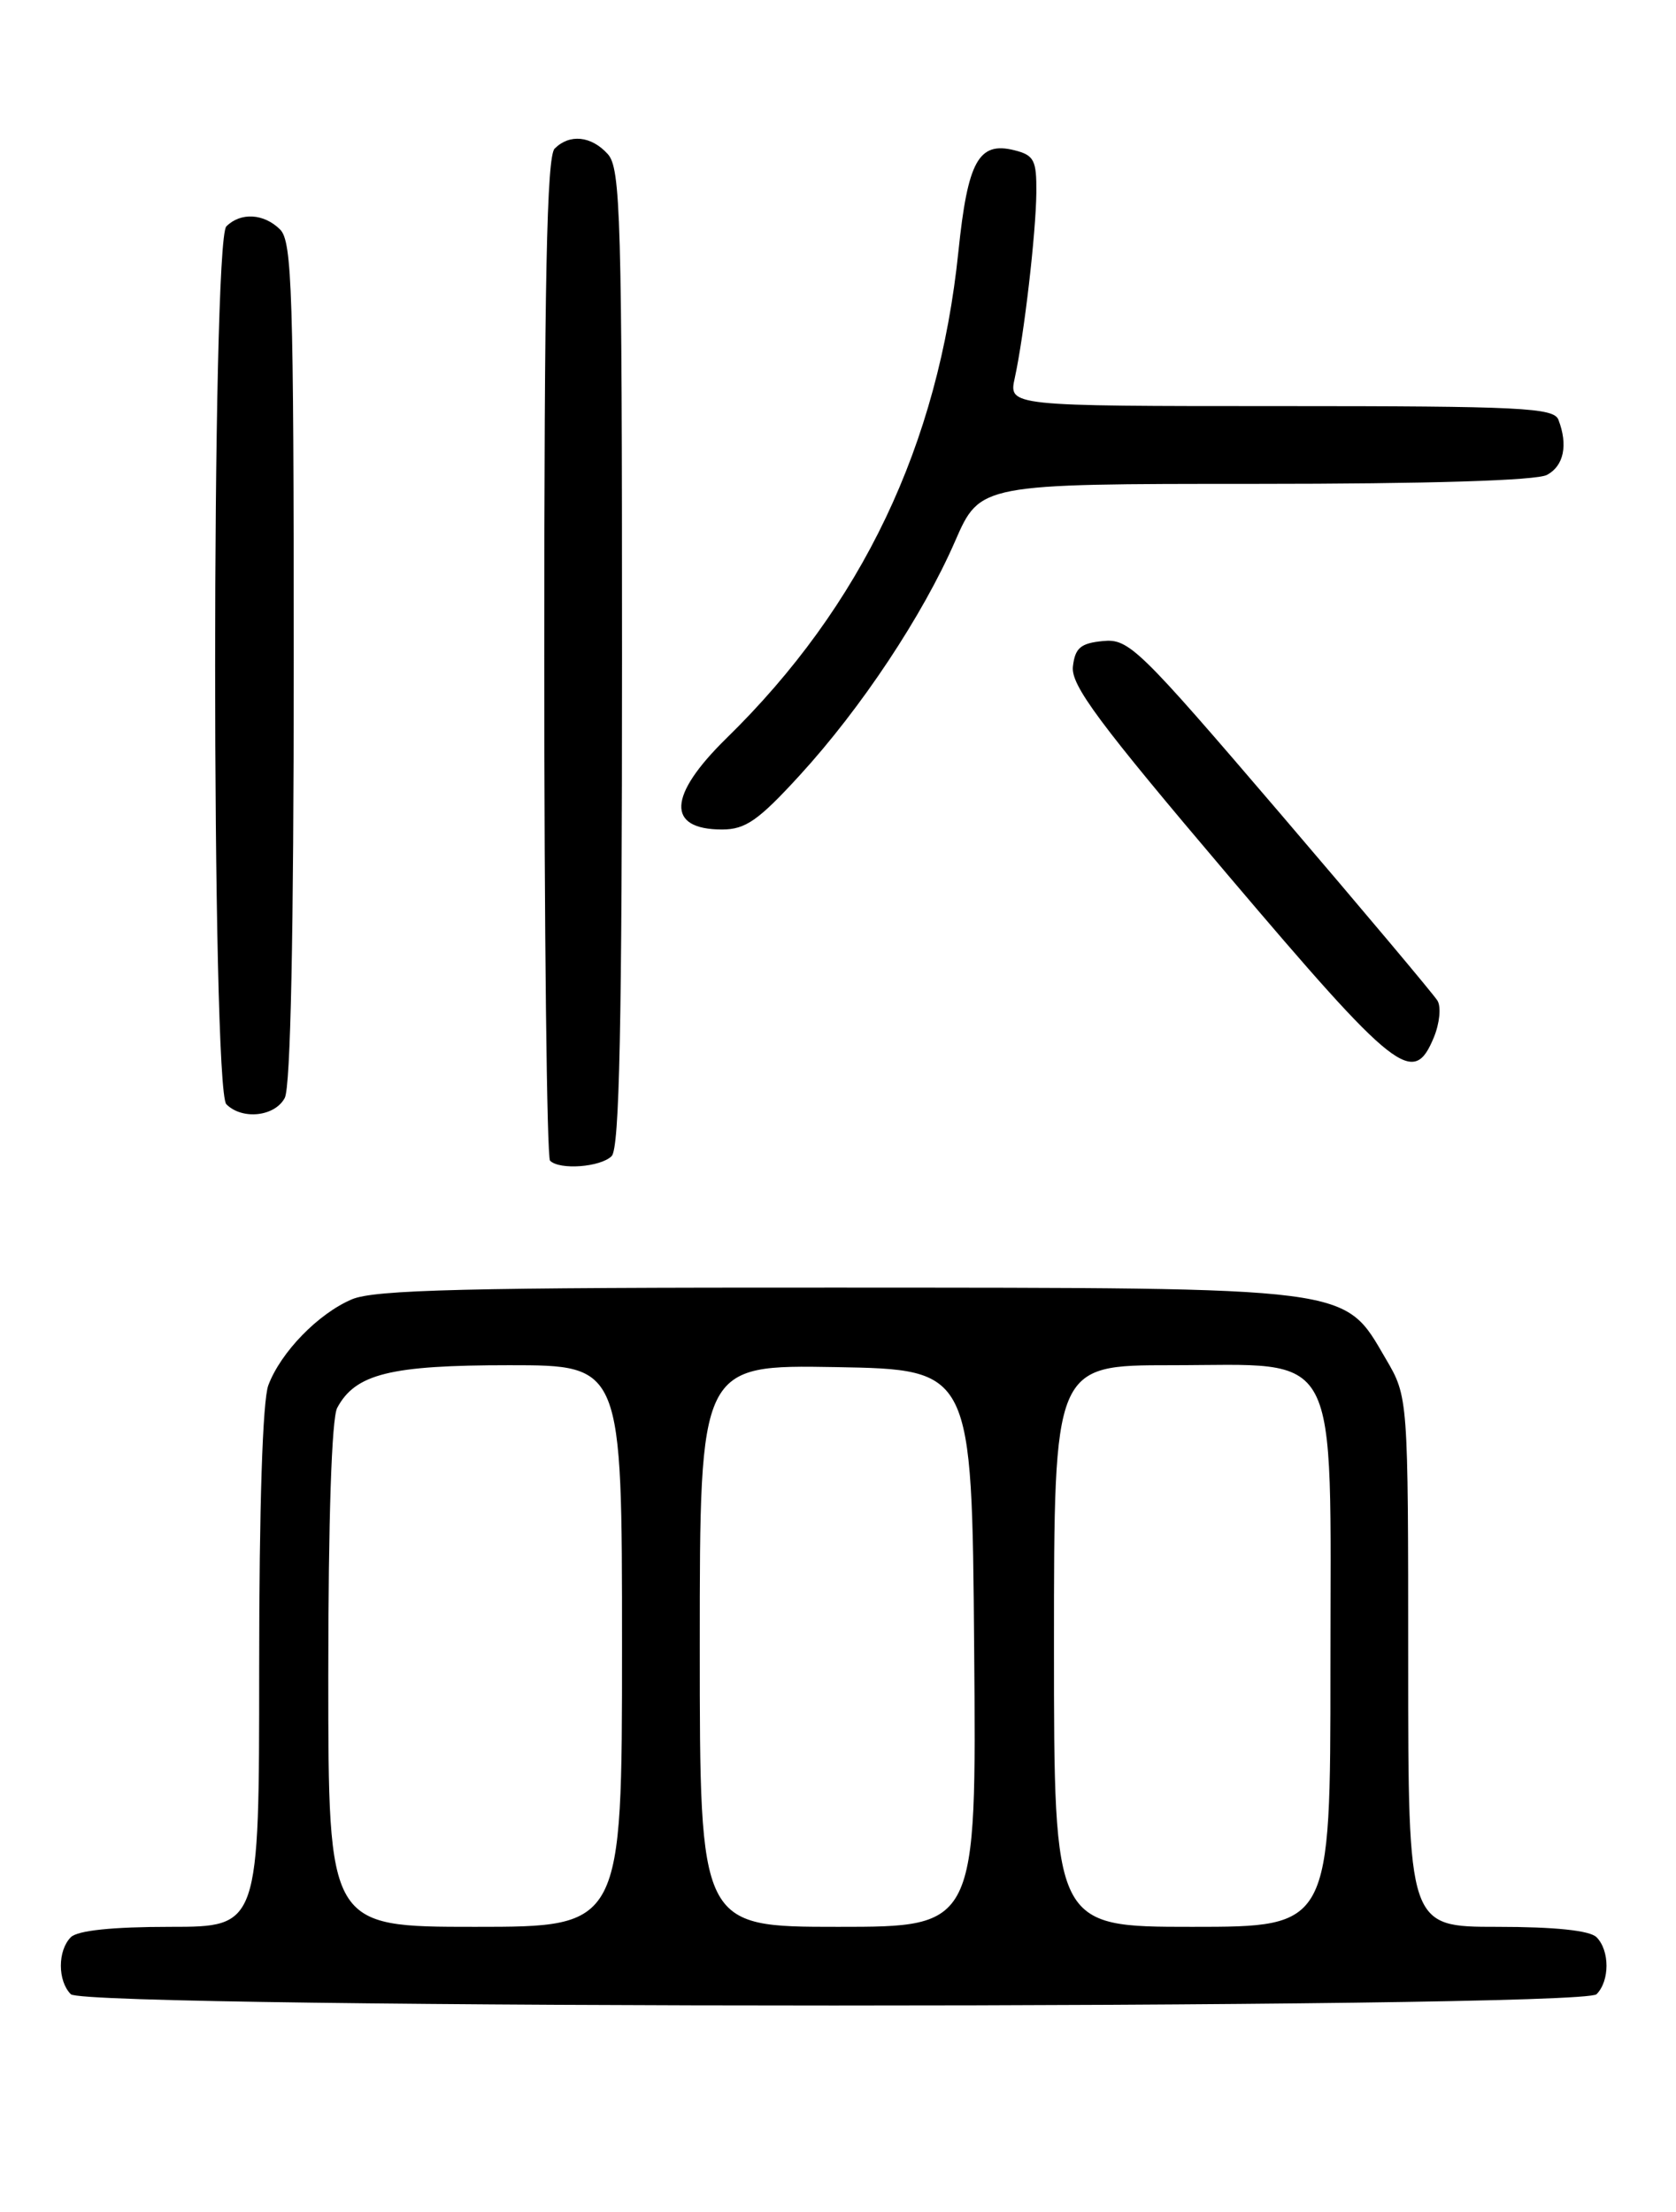 <?xml version="1.0" encoding="UTF-8" standalone="no"?>
<!DOCTYPE svg PUBLIC "-//W3C//DTD SVG 1.1//EN" "http://www.w3.org/Graphics/SVG/1.1/DTD/svg11.dtd" >
<svg xmlns="http://www.w3.org/2000/svg" xmlns:xlink="http://www.w3.org/1999/xlink" version="1.1" viewBox="0 0 194 256">
 <g >
 <path fill="currentColor"
d=" M 184.80 230.80 C 186.34 229.26 186.34 225.74 184.80 224.20 C 184.02 223.42 179.98 223.00 173.30 223.00 C 163.00 223.00 163.00 223.00 163.00 192.34 C 163.00 161.68 163.00 161.68 160.40 157.25 C 155.48 148.84 157.10 149.05 96.72 149.02 C 54.09 149.00 43.32 149.26 40.72 150.38 C 36.83 152.04 32.51 156.48 31.06 160.32 C 30.40 162.08 30.00 174.35 30.00 193.07 C 30.00 223.00 30.00 223.00 19.70 223.00 C 13.02 223.00 8.98 223.42 8.20 224.20 C 6.66 225.74 6.66 229.26 8.20 230.80 C 9.94 232.54 183.06 232.54 184.80 230.80 Z  M 70.80 133.80 C 71.71 132.89 72.00 118.72 72.00 76.13 C 72.00 24.98 71.84 19.48 70.35 17.83 C 68.44 15.72 65.93 15.47 64.20 17.20 C 63.29 18.11 63.00 32.54 63.00 76.03 C 63.00 107.73 63.30 133.97 63.67 134.33 C 64.77 135.44 69.52 135.08 70.80 133.80 Z  M 32.96 127.07 C 33.64 125.81 34.00 108.15 34.00 76.64 C 34.00 33.88 33.81 27.96 32.43 26.57 C 30.56 24.70 27.86 24.54 26.20 26.20 C 24.47 27.93 24.47 126.07 26.20 127.80 C 28.04 129.64 31.81 129.23 32.96 127.07 Z  M 165.97 120.06 C 166.64 118.44 166.83 116.53 166.39 115.81 C 165.95 115.09 157.77 105.36 148.22 94.19 C 131.78 74.98 130.68 73.90 127.67 74.19 C 125.08 74.44 124.44 74.99 124.19 77.14 C 123.94 79.30 127.17 83.65 142.19 101.34 C 161.66 124.28 163.60 125.80 165.97 120.06 Z  M 92.55 89.75 C 99.71 81.93 106.81 71.23 110.56 62.62 C 113.45 56.00 113.45 56.00 145.29 56.00 C 165.33 56.00 177.85 55.62 179.07 54.96 C 181.01 53.92 181.52 51.51 180.39 48.58 C 179.86 47.19 176.09 47.00 148.27 47.00 C 116.75 47.00 116.75 47.00 117.46 43.75 C 118.54 38.82 119.91 27.03 119.96 22.27 C 119.99 18.54 119.70 17.96 117.42 17.39 C 113.28 16.35 112.02 18.63 110.94 29.08 C 108.63 51.52 99.77 70.11 84.07 85.46 C 77.30 92.09 77.12 96.00 83.58 96.00 C 86.29 96.00 87.78 94.96 92.55 89.75 Z  M 38.00 193.93 C 38.00 175.91 38.39 164.14 39.03 162.94 C 41.14 159.00 45.16 158.00 58.95 158.00 C 72.00 158.00 72.00 158.00 72.00 190.50 C 72.00 223.00 72.00 223.00 55.00 223.00 C 38.00 223.00 38.00 223.00 38.00 193.93 Z  M 81.00 190.47 C 81.00 157.95 81.00 157.95 96.75 158.22 C 112.50 158.50 112.50 158.50 112.76 190.75 C 113.03 223.00 113.03 223.00 97.01 223.00 C 81.00 223.00 81.00 223.00 81.00 190.47 Z  M 122.00 190.50 C 122.00 158.00 122.00 158.00 135.55 158.00 C 155.44 158.00 154.00 155.28 154.00 192.95 C 154.00 223.00 154.00 223.00 138.00 223.00 C 122.00 223.00 122.00 223.00 122.00 190.50 Z "/>
</g>
</svg>